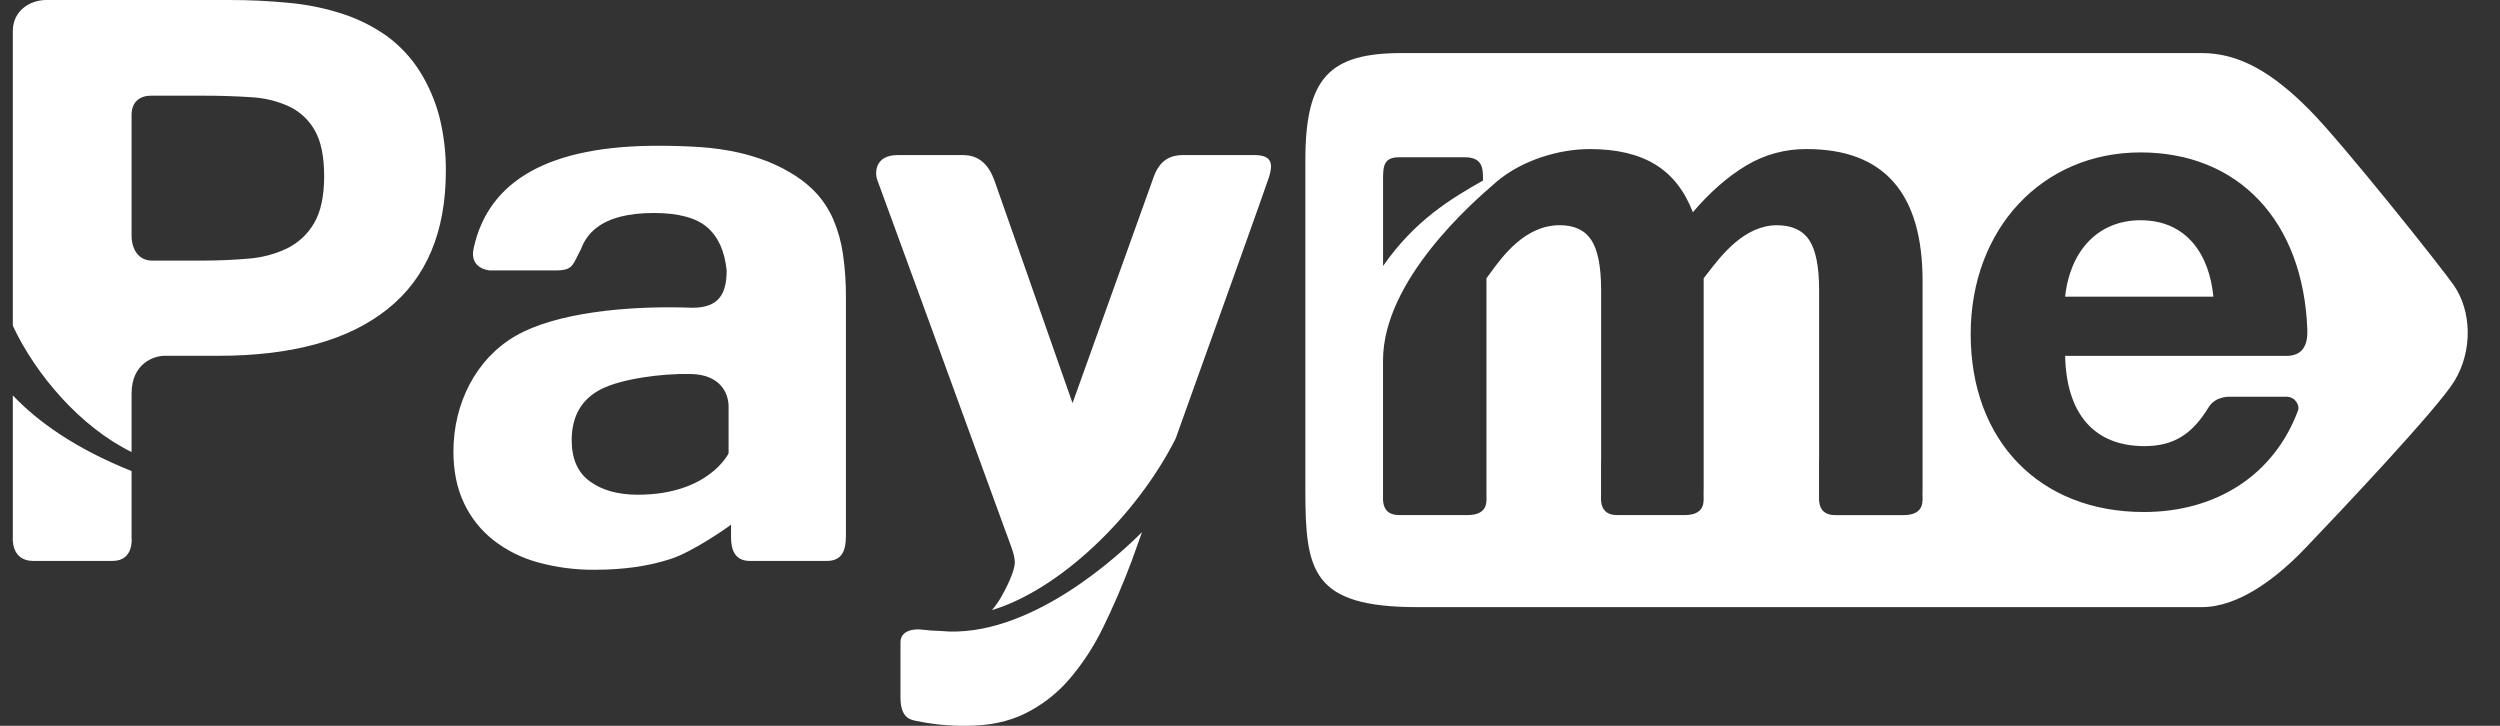<svg width="62" height="18" viewBox="0 0 62 18" fill="none" xmlns="http://www.w3.org/2000/svg">
<rect x="0" y="0" width="62" height="18" fill="#333333" stroke="none"/>
<path fill-rule="evenodd" clip-rule="evenodd" d="M60.87 9.449C61.334 8.685 61.29 7.699 60.853 7.073C60.517 6.592 58.111 3.576 57.305 2.756C56.356 1.79 55.529 1.316 54.601 1.316H34.774C32.98 1.316 32.373 1.911 32.373 3.97V12.149C32.373 14.165 32.531 15.057 35.159 15.057H54.601C55.529 15.057 56.473 14.325 57.172 13.594C57.978 12.752 60.456 10.132 60.87 9.449ZM36.778 4.423V4.477C35.968 4.938 35.091 5.464 34.3 6.596V4.434C34.3 4.11 34.324 3.9 34.701 3.9H36.326C36.756 3.9 36.778 4.16 36.778 4.423ZM47.678 12.172V12.288C47.678 12.298 47.679 12.31 47.679 12.323C47.683 12.479 47.69 12.774 47.204 12.775H45.512C45.097 12.775 45.108 12.433 45.112 12.297C45.112 12.285 45.112 12.275 45.112 12.267V11.402H45.114V7.195C45.114 6.615 45.032 6.202 44.869 5.955C44.705 5.709 44.437 5.586 44.067 5.586C43.266 5.586 42.695 6.327 42.363 6.757C42.322 6.811 42.285 6.859 42.251 6.901V12.172H42.249V12.288C42.249 12.299 42.249 12.31 42.25 12.323C42.254 12.48 42.261 12.774 41.774 12.774H40.104C39.69 12.774 39.701 12.433 39.705 12.297C39.705 12.285 39.706 12.275 39.706 12.267V11.402H39.708V7.194C39.707 6.615 39.627 6.201 39.466 5.955C39.306 5.709 39.044 5.585 38.681 5.585C37.821 5.585 37.261 6.356 36.952 6.782C36.92 6.825 36.891 6.866 36.864 6.901V12.288C36.864 12.298 36.864 12.31 36.865 12.323C36.869 12.479 36.876 12.774 36.39 12.774H34.698C34.284 12.774 34.294 12.433 34.299 12.297C34.299 12.285 34.299 12.275 34.299 12.266V8.936C34.299 6.942 36.55 4.996 37.047 4.567C37.094 4.526 37.125 4.499 37.138 4.487C37.77 3.966 38.662 3.697 39.429 3.697C40.092 3.697 40.632 3.824 41.048 4.078C41.465 4.331 41.776 4.726 41.983 5.263C42.404 4.769 42.842 4.385 43.298 4.11C43.752 3.835 44.274 3.692 44.805 3.697C46.721 3.697 47.68 4.787 47.68 6.969V12.172H47.678ZM53.167 12.698C54.952 12.698 56.393 11.792 56.994 10.173V10.172C57.035 10.065 56.932 9.839 56.702 9.839H55.288C55.288 9.839 54.942 9.824 54.773 10.101C54.384 10.739 53.937 11.064 53.184 11.064C51.948 11.064 51.248 10.28 51.215 8.826H56.702C57.134 8.826 57.235 8.52 57.222 8.174C57.119 5.463 55.5 3.78 53.086 3.78C50.646 3.78 48.873 5.675 48.873 8.288C48.873 10.934 50.581 12.698 53.167 12.698ZM51.215 7.357C51.345 6.181 52.061 5.462 53.086 5.462C54.24 5.462 54.794 6.328 54.892 7.357H51.215Z" fill="white"/>
<path fill-rule="evenodd" clip-rule="evenodd" d="M10.415 1.777C10.198 1.43 9.916 1.129 9.585 0.888C9.254 0.656 8.89 0.473 8.505 0.347C8.078 0.207 7.637 0.116 7.19 0.073C6.679 0.023 6.165 -0.002 5.651 9.22787e-05H1.147C0.742 9.22787e-05 0.318 0.266 0.318 0.769V8.079C0.888 9.298 2 10.592 3.263 11.21V9.76C3.263 8.995 3.839 8.824 4.077 8.824H5.409C7.243 8.824 8.643 8.438 9.609 7.667C10.575 6.897 11.057 5.753 11.057 4.235C11.06 3.797 11.009 3.359 10.906 2.933C10.803 2.524 10.638 2.134 10.415 1.777ZM7.791 5.532C7.635 5.802 7.403 6.02 7.124 6.158C6.822 6.303 6.495 6.389 6.161 6.414C5.797 6.446 5.421 6.462 5.033 6.463H3.767C3.458 6.463 3.263 6.21 3.263 5.838V2.849C3.263 2.514 3.482 2.373 3.743 2.373H5.033C5.453 2.373 5.847 2.385 6.215 2.41C6.546 2.425 6.871 2.503 7.172 2.641C7.441 2.769 7.664 2.978 7.809 3.238C7.962 3.505 8.039 3.882 8.039 4.369C8.039 4.864 7.956 5.251 7.791 5.532ZM3.263 11.682C1.873 11.126 0.942 10.463 0.318 9.806V13.335C0.318 13.335 0.266 13.911 0.826 13.911H2.791C3.33 13.911 3.263 13.335 3.263 13.335V11.682H3.263ZM31.111 3.846H29.347C28.989 3.846 28.753 3.997 28.61 4.392C28.468 4.786 26.599 9.997 26.599 9.997C26.599 9.997 24.811 4.894 24.67 4.499C24.53 4.103 24.299 3.846 23.882 3.846H22.262C21.69 3.846 21.69 4.296 21.761 4.474C21.819 4.618 24.038 10.707 24.883 13.026C25.082 13.574 25.161 13.738 25.167 13.941C25.173 14.144 24.967 14.57 24.825 14.815C24.759 14.926 24.684 15.032 24.601 15.13C26.257 14.633 28.167 12.832 29.155 10.879C30.131 8.159 31.419 4.565 31.475 4.381C31.564 4.083 31.564 3.846 31.111 3.846ZM23.324 15.648C23.171 15.645 23.018 15.634 22.866 15.615C22.68 15.59 22.332 15.625 22.332 15.93V17.293C22.332 17.813 22.581 17.848 22.718 17.878C23.129 17.964 23.549 18.005 23.969 18C24.526 18 25.011 17.898 25.423 17.695C25.84 17.489 26.211 17.201 26.515 16.849C26.85 16.458 27.133 16.024 27.357 15.56C27.603 15.061 27.84 14.511 28.066 13.911C28.066 13.911 28.163 13.639 28.323 13.195C27.837 13.687 25.544 15.863 23.324 15.648ZM20.675 5.464C20.58 5.236 20.449 5.025 20.288 4.838C20.128 4.658 19.944 4.5 19.742 4.369C19.524 4.227 19.293 4.107 19.052 4.01C18.805 3.914 18.552 3.836 18.294 3.779C18 3.715 17.703 3.672 17.403 3.651C17.079 3.627 16.716 3.615 16.312 3.615C13.64 3.615 12.119 4.46 11.748 6.15C11.627 6.675 12.146 6.706 12.146 6.706H13.789C14.218 6.706 14.2 6.567 14.408 6.179C14.483 5.968 14.618 5.783 14.796 5.647C15.112 5.404 15.585 5.282 16.215 5.282C16.821 5.282 17.261 5.4 17.536 5.635C17.811 5.87 17.972 6.227 18.021 6.706C18.021 7.261 17.848 7.632 17.177 7.632C15.542 7.572 13.784 7.758 12.794 8.326C11.805 8.894 11.245 10.004 11.245 11.197C11.245 11.683 11.332 12.109 11.506 12.475C11.674 12.833 11.923 13.148 12.233 13.393C12.562 13.65 12.939 13.839 13.342 13.947C13.8 14.073 14.273 14.134 14.748 14.13C15.459 14.13 16.088 14.041 16.633 13.862C17.179 13.684 18.023 13.096 18.13 13.011V13.324C18.13 13.634 18.225 13.911 18.595 13.911H20.506C20.893 13.911 20.979 13.634 20.979 13.293V7.4C20.982 7.033 20.958 6.667 20.906 6.304C20.865 6.016 20.788 5.733 20.675 5.464ZM18.069 11.243C18.069 11.243 17.576 12.269 15.815 12.269C15.33 12.269 14.936 12.16 14.633 11.941C14.329 11.722 14.178 11.381 14.178 10.918C14.178 10.318 14.425 9.893 14.918 9.646C15.411 9.399 16.397 9.258 17.136 9.275C17.875 9.292 18.069 9.76 18.069 10.083V11.243V11.243Z" fill="white"/>
</svg>
